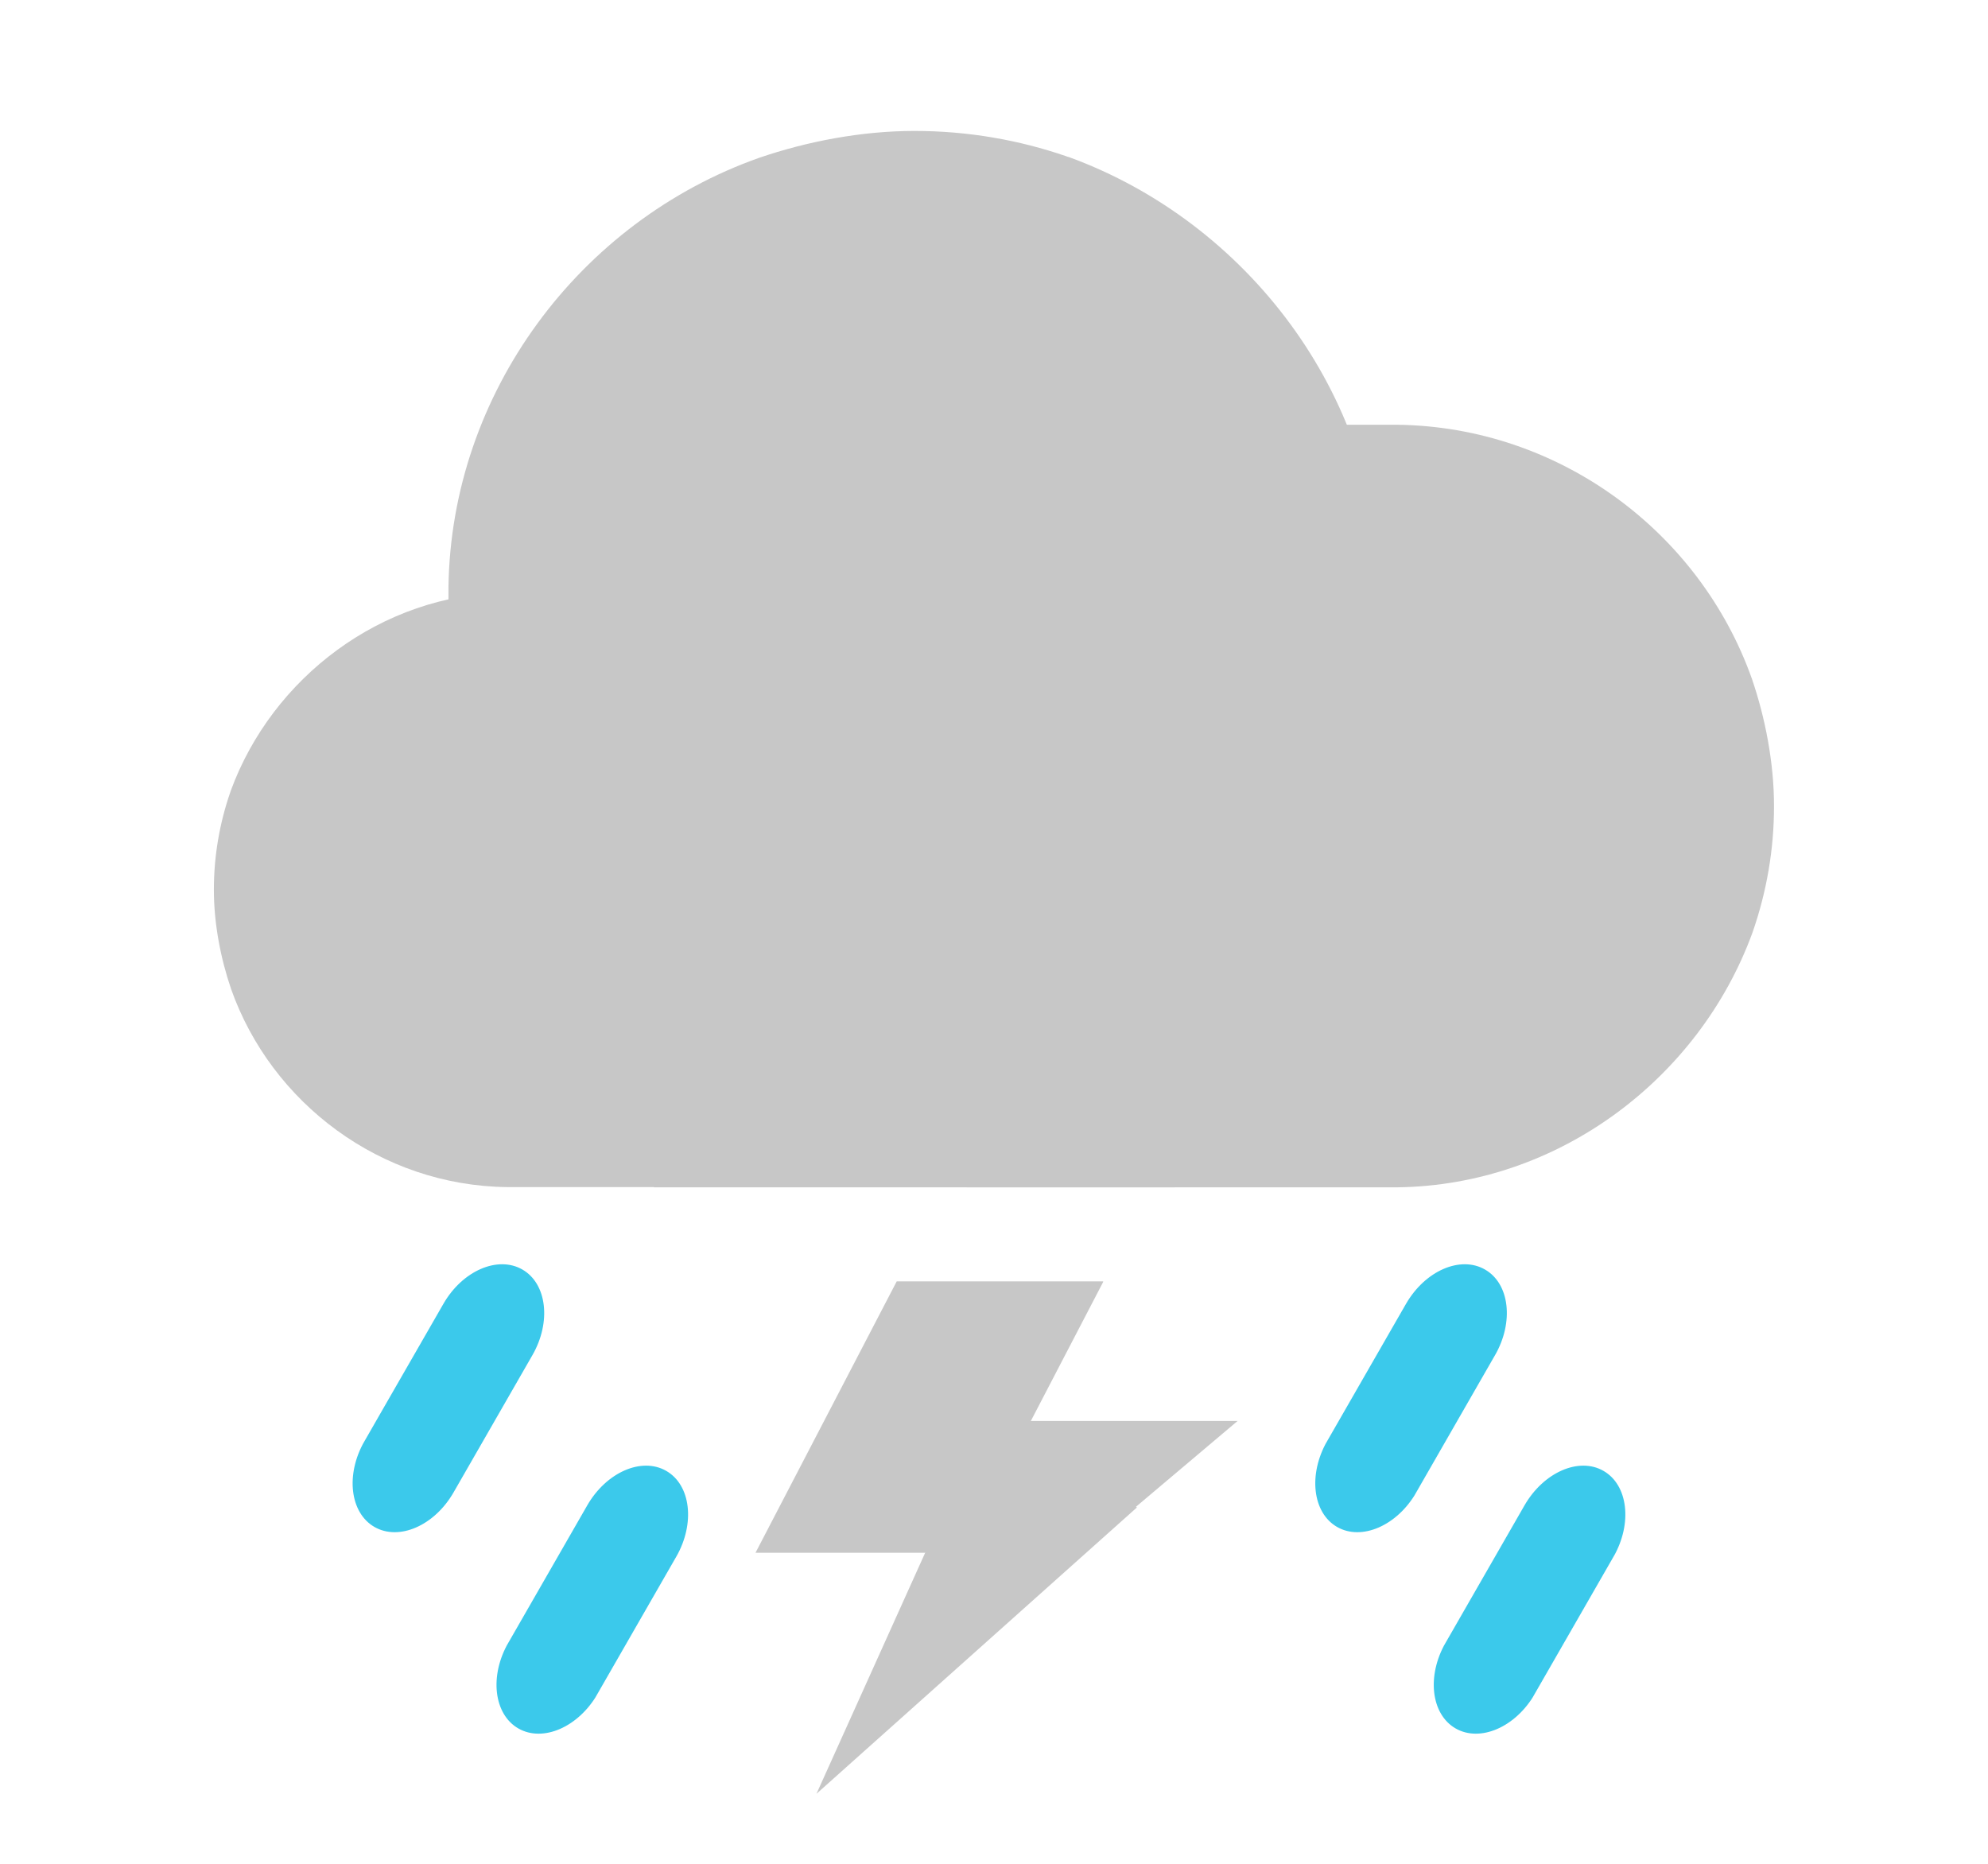 <svg xmlns="http://www.w3.org/2000/svg" xmlns:xlink="http://www.w3.org/1999/xlink" width="96" zoomAndPan="magnify" viewBox="0 0 72 67.5" height="90" preserveAspectRatio="xMidYMid meet" version="1.0"><defs><clipPath id="87f35aa9b8"><path d="M 35.012 15.383 L 64.25 15.383 L 64.25 43 L 35.012 43 Z M 35.012 15.383 " clip-rule="nonzero"/></clipPath><clipPath id="cef6be6137"><path d="M 63.453 24.594 C 63.934 26.004 64.25 27.621 64.25 29.199 C 64.25 30.781 63.977 32.301 63.496 33.699 C 63.48 33.73 63.48 33.762 63.465 33.789 C 61.539 39.051 56.453 42.926 50.617 43 L 35.016 43 L 35.016 15.383 L 50.605 15.383 C 56.484 15.457 61.57 19.273 63.453 24.594 Z M 63.453 24.594 " clip-rule="nonzero"/></clipPath><clipPath id="ad3a050f11"><path d="M 7.746 21.461 L 29.527 21.461 L 29.527 42.992 L 7.746 42.992 Z M 7.746 21.461 " clip-rule="nonzero"/></clipPath><clipPath id="6586220de7"><path d="M 8.367 35.812 C 7.992 34.711 7.746 33.453 7.746 32.223 C 7.746 30.992 7.957 29.805 8.332 28.715 C 8.344 28.691 8.344 28.668 8.355 28.645 C 9.855 24.543 13.82 21.52 18.352 21.461 L 29.488 21.461 L 29.488 42.992 L 18.359 42.992 C 13.797 42.938 9.832 39.961 8.367 35.812 Z M 8.367 35.812 " clip-rule="nonzero"/></clipPath><clipPath id="ba8d2144a1"><path d="M 16.242 4.742 L 50 4.742 L 50 34.754 L 16.242 34.754 Z M 16.242 4.742 " clip-rule="nonzero"/></clipPath><clipPath id="74622b2e38"><path d="M 27.496 5.715 C 29.219 5.125 31.191 4.742 33.121 4.742 C 35.055 4.742 36.91 5.07 38.621 5.66 C 38.66 5.68 38.695 5.68 38.73 5.695 C 45.16 8.051 49.895 14.266 49.984 21.27 L 49.984 34.754 L 16.242 34.754 L 16.242 21.281 C 16.332 14.227 20.996 8.012 27.496 5.715 Z M 27.496 5.715 " clip-rule="nonzero"/></clipPath><clipPath id="9ab6391cd1"><path d="M 23.68 24.133 L 42.547 24.133 L 42.547 43 L 23.68 43 Z M 23.68 24.133 " clip-rule="nonzero"/></clipPath><clipPath id="cc96aa69ec"><path d="M 12 45 L 20 45 L 20 56 L 12 56 Z M 12 45 " clip-rule="nonzero"/></clipPath><clipPath id="4003a12983"><path d="M 11.949 54.375 L 17.305 45.043 L 20.535 46.898 L 15.176 56.23 Z M 11.949 54.375 " clip-rule="nonzero"/></clipPath><clipPath id="1b698a5fe7"><path d="M 16.055 47.227 C 16.742 46.023 18.027 45.465 18.918 45.977 C 19.809 46.488 19.973 47.879 19.281 49.082 L 16.426 54.051 C 15.734 55.254 14.453 55.812 13.562 55.301 C 12.672 54.789 12.508 53.398 13.199 52.195 Z M 16.055 47.227 " clip-rule="nonzero"/></clipPath><clipPath id="11b7cde605"><path d="M 47 45 L 55 45 L 55 56 L 47 56 Z M 47 45 " clip-rule="nonzero"/></clipPath><clipPath id="e110c03d90"><path d="M 46.812 54.375 L 52.172 45.043 L 55.398 46.898 L 50.039 56.23 Z M 46.812 54.375 " clip-rule="nonzero"/></clipPath><clipPath id="9068e98ddc"><path d="M 50.918 47.227 C 51.609 46.023 52.891 45.465 53.781 45.977 C 54.676 46.488 54.836 47.879 54.145 49.082 L 51.293 54.051 C 50.602 55.254 49.316 55.812 48.426 55.301 C 47.535 54.789 47.375 53.398 48.062 52.195 Z M 50.918 47.227 " clip-rule="nonzero"/></clipPath><clipPath id="8ed14b1f7b"><path d="M 17 53 L 25 53 L 25 63 L 17 63 Z M 17 53 " clip-rule="nonzero"/></clipPath><clipPath id="85173e0ef8"><path d="M 17.16 61.672 L 22.52 52.34 L 25.746 54.195 L 20.387 63.523 Z M 17.16 61.672 " clip-rule="nonzero"/></clipPath><clipPath id="c9ae60c847"><path d="M 21.266 54.523 C 21.957 53.32 23.238 52.758 24.129 53.27 C 25.02 53.781 25.184 55.172 24.492 56.379 L 21.641 61.348 C 20.949 62.551 19.664 63.109 18.773 62.598 C 17.883 62.086 17.719 60.695 18.41 59.492 Z M 21.266 54.523 " clip-rule="nonzero"/></clipPath><clipPath id="dabe9b11f0"><path d="M 51 53 L 59 53 L 59 63 L 51 63 Z M 51 53 " clip-rule="nonzero"/></clipPath><clipPath id="052fb7b402"><path d="M 51.105 61.672 L 56.465 52.34 L 59.691 54.195 L 54.332 63.523 Z M 51.105 61.672 " clip-rule="nonzero"/></clipPath><clipPath id="b80c9b5ced"><path d="M 55.211 54.523 C 55.902 53.32 57.184 52.758 58.074 53.27 C 58.965 53.781 59.129 55.172 58.438 56.379 L 55.586 61.348 C 54.895 62.551 53.609 63.109 52.719 62.598 C 51.828 62.086 51.664 60.695 52.355 59.492 Z M 55.211 54.523 " clip-rule="nonzero"/></clipPath><clipPath id="ae1db9ce53"><path d="M 27.363 46.406 L 39.992 46.406 L 39.992 56.234 L 27.363 56.234 Z M 27.363 46.406 " clip-rule="nonzero"/></clipPath><clipPath id="b346f69218"><path d="M 32.477 46.406 L 39.965 46.406 L 34.852 56.234 L 27.363 56.234 Z M 32.477 46.406 " clip-rule="nonzero"/></clipPath><clipPath id="878a92eaa8"><path d="M 29 50 L 42 50 L 42 65 L 29 65 Z M 29 50 " clip-rule="nonzero"/></clipPath><clipPath id="01e36cdc60"><path d="M 35.969 50.777 L 41.176 54.594 L 32.172 66.871 L 26.969 63.059 Z M 35.969 50.777 " clip-rule="nonzero"/></clipPath><clipPath id="b5a86dcfa2"><path d="M 29.57 64.965 L 41.176 54.594 L 35.969 50.777 Z M 29.57 64.965 " clip-rule="nonzero"/></clipPath><clipPath id="f5c221b405"><path d="M 36 51.461 L 44.828 51.461 L 44.828 55.184 L 36 55.184 Z M 36 51.461 " clip-rule="nonzero"/></clipPath><clipPath id="540c7ed3c9"><path d="M 40.414 55.184 L 44.824 51.461 L 36 51.461 Z M 40.414 55.184 " clip-rule="nonzero"/></clipPath></defs><g clip-path="url(#87f35aa9b8)"><g clip-path="url(#cef6be6137)"><path fill="#c7c7c7" d="M 64.25 15.383 L 64.25 43 L 35.012 43 L 35.012 15.383 Z M 64.25 15.383 " fill-opacity="1" fill-rule="nonzero"/></g></g><g clip-path="url(#ad3a050f11)"><g clip-path="url(#6586220de7)"><path fill="#c7c7c7" d="M 7.746 42.992 L 7.746 21.461 L 29.445 21.461 L 29.445 42.992 Z M 7.746 42.992 " fill-opacity="1" fill-rule="nonzero"/></g></g><g clip-path="url(#ba8d2144a1)"><g clip-path="url(#74622b2e38)"><path fill="#c7c7c7" d="M 16.242 4.742 L 50.008 4.742 L 50.008 34.754 L 16.242 34.754 Z M 16.242 4.742 " fill-opacity="1" fill-rule="nonzero"/></g></g><g clip-path="url(#9ab6391cd1)"><path fill="#c7c7c7" d="M 23.68 24.133 L 42.547 24.133 L 42.547 43 L 23.68 43 Z M 23.68 24.133 " fill-opacity="1" fill-rule="nonzero"/></g><g clip-path="url(#cc96aa69ec)"><g clip-path="url(#4003a12983)"><g clip-path="url(#1b698a5fe7)"><path fill="#3bc9eb" d="M 11.949 54.375 L 17.305 45.043 L 20.535 46.898 L 15.176 56.23 Z M 11.949 54.375 " fill-opacity="1" fill-rule="nonzero"/></g></g></g><g clip-path="url(#11b7cde605)"><g clip-path="url(#e110c03d90)"><g clip-path="url(#9068e98ddc)"><path fill="#3bc9eb" d="M 46.812 54.375 L 52.172 45.043 L 55.398 46.898 L 50.039 56.23 Z M 46.812 54.375 " fill-opacity="1" fill-rule="nonzero"/></g></g></g><g clip-path="url(#8ed14b1f7b)"><g clip-path="url(#85173e0ef8)"><g clip-path="url(#c9ae60c847)"><path fill="#3bc9eb" d="M 17.16 61.672 L 22.52 52.34 L 25.746 54.195 L 20.387 63.523 Z M 17.16 61.672 " fill-opacity="1" fill-rule="nonzero"/></g></g></g><g clip-path="url(#dabe9b11f0)"><g clip-path="url(#052fb7b402)"><g clip-path="url(#b80c9b5ced)"><path fill="#3bc9eb" d="M 51.105 61.672 L 56.465 52.34 L 59.691 54.195 L 54.332 63.523 Z M 51.105 61.672 " fill-opacity="1" fill-rule="nonzero"/></g></g></g><g clip-path="url(#ae1db9ce53)"><g clip-path="url(#b346f69218)"><path fill="#c7c7c7" d="M 27.363 46.406 L 39.953 46.406 L 39.953 56.234 L 27.363 56.234 Z M 27.363 46.406 " fill-opacity="1" fill-rule="nonzero"/></g></g><g clip-path="url(#878a92eaa8)"><g clip-path="url(#01e36cdc60)"><g clip-path="url(#b5a86dcfa2)"><path fill="#c7c7c7" d="M 35.969 50.777 L 41.176 54.594 L 32.172 66.871 L 26.969 63.059 Z M 35.969 50.777 " fill-opacity="1" fill-rule="nonzero"/></g></g></g><g clip-path="url(#f5c221b405)"><g clip-path="url(#540c7ed3c9)"><path fill="#c7c7c7" d="M 36 51.461 L 44.828 51.461 L 44.828 55.184 L 36 55.184 Z M 36 51.461 " fill-opacity="1" fill-rule="nonzero"/></g></g></svg>
